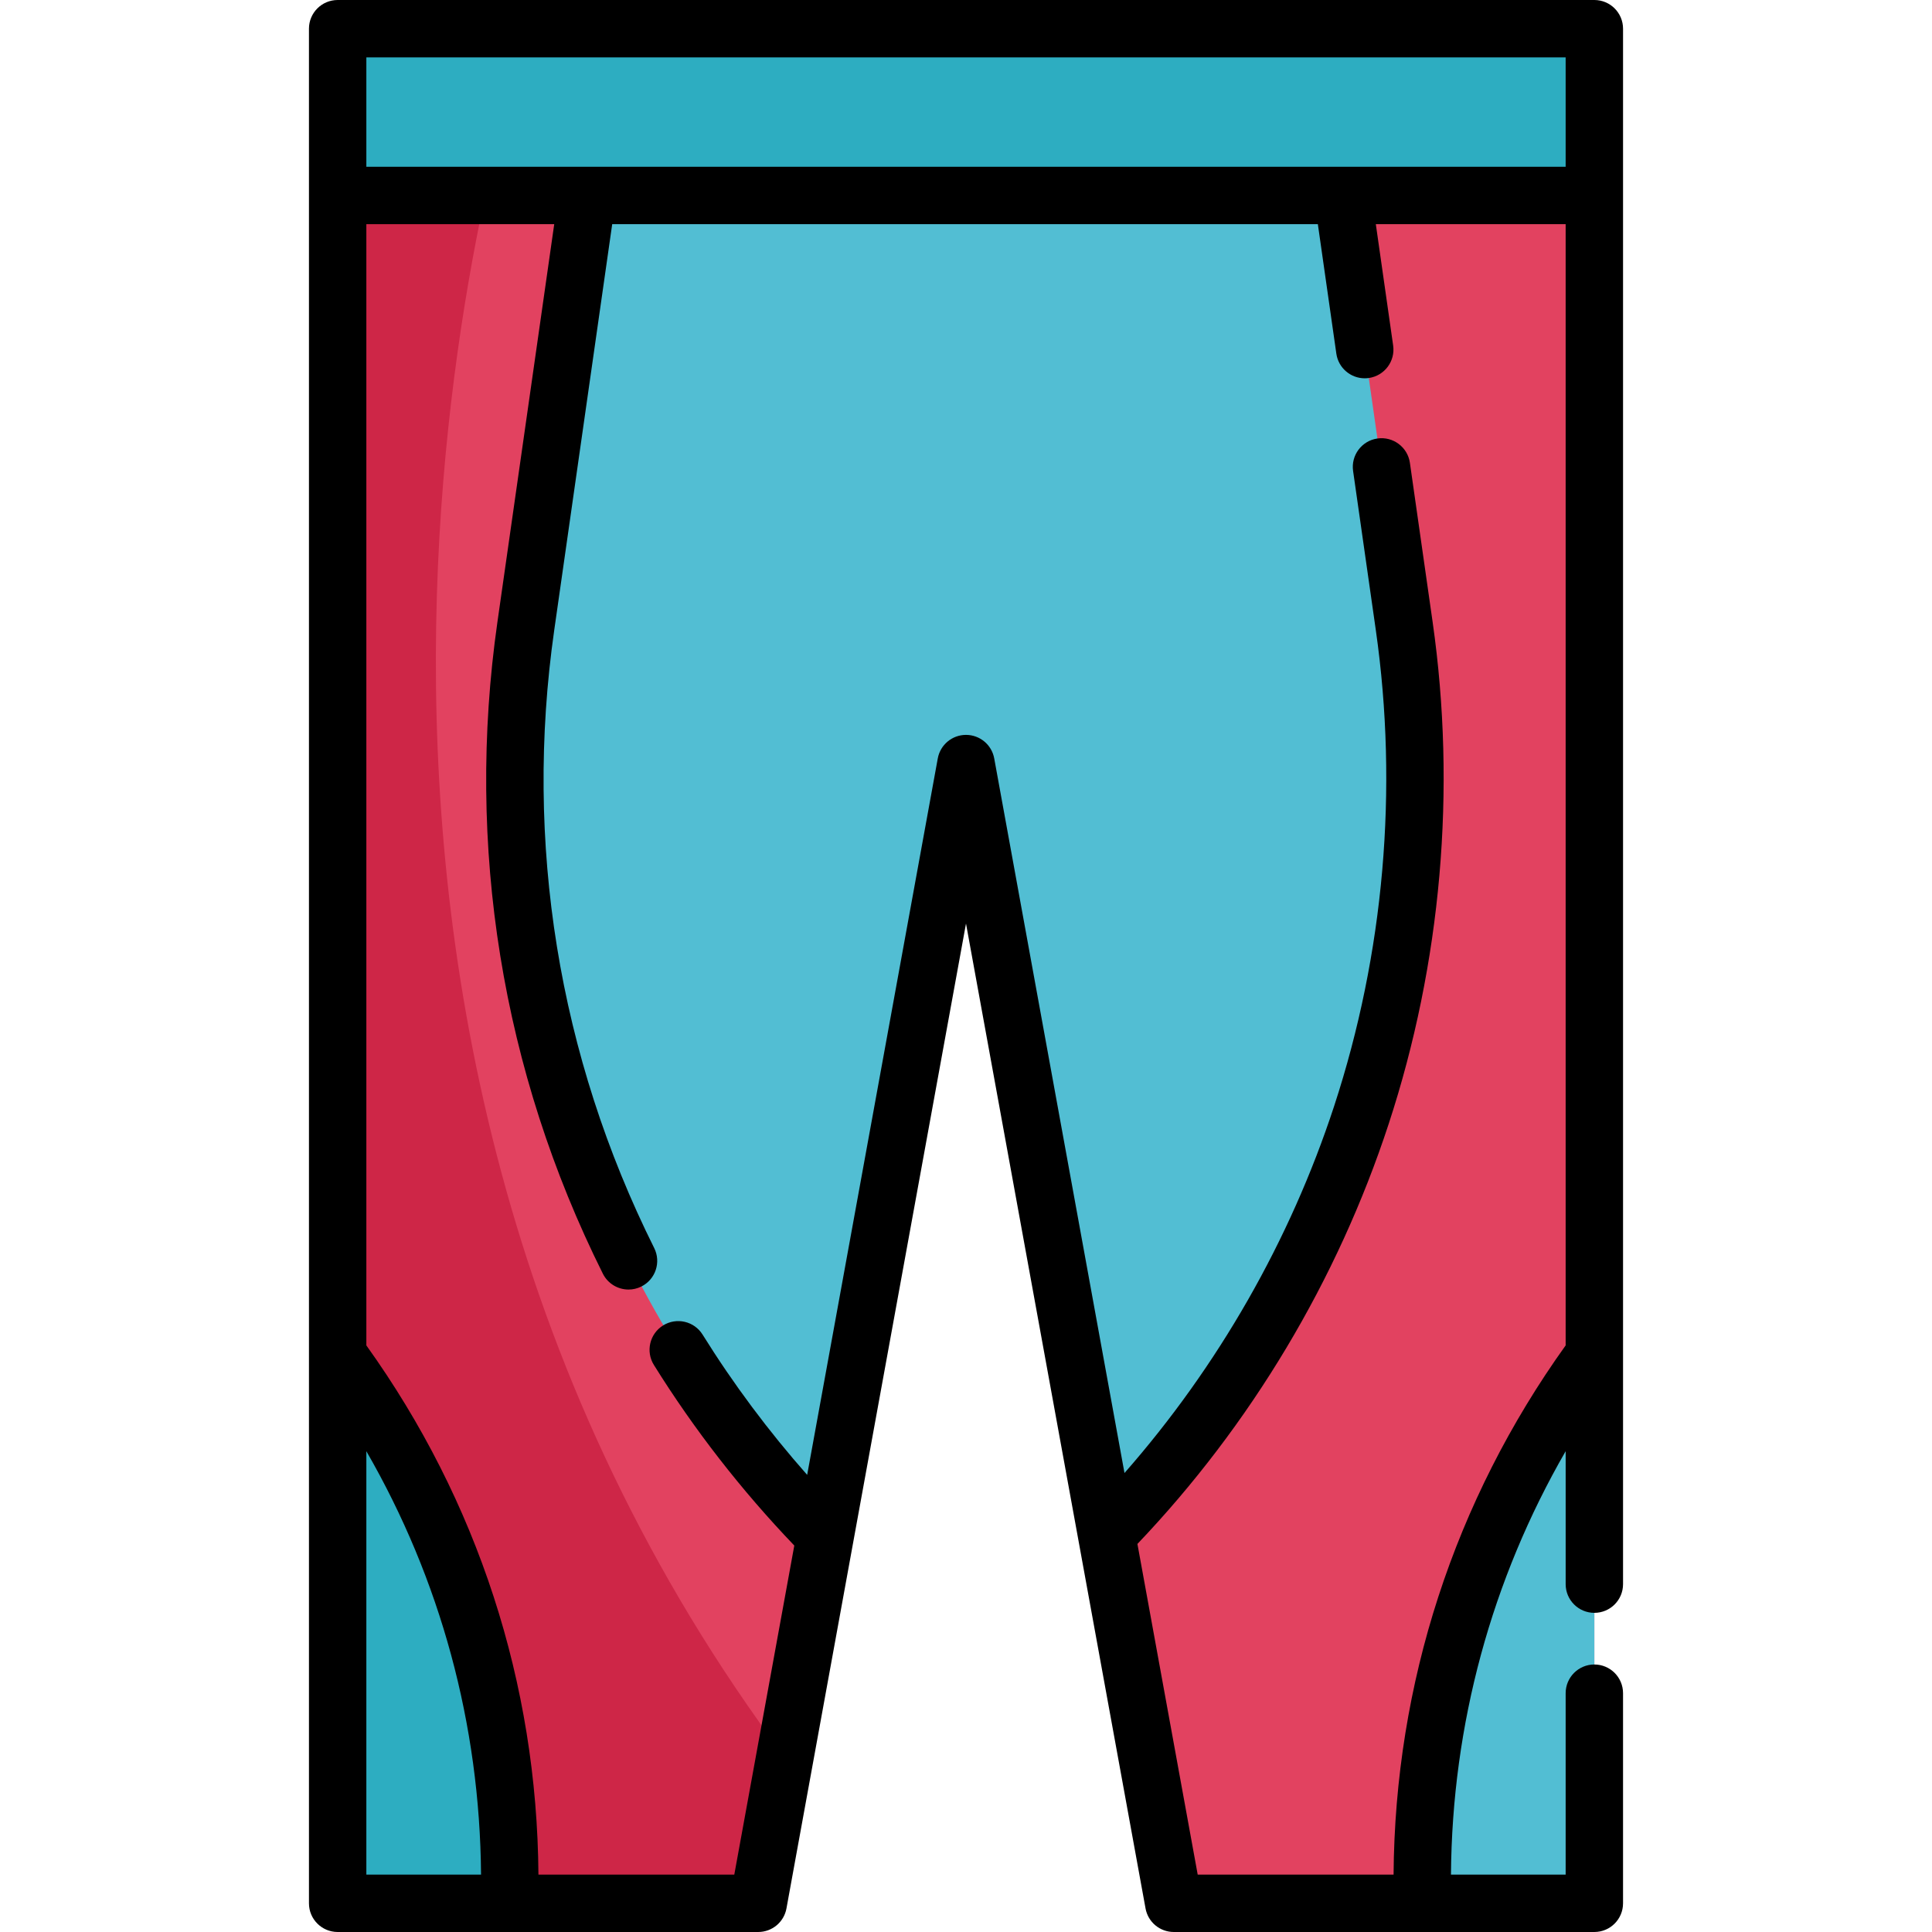 <?xml version="1.0" encoding="iso-8859-1"?>
<!-- Generator: Adobe Illustrator 19.0.0, SVG Export Plug-In . SVG Version: 6.00 Build 0)  -->
<svg version="1.1" id="Layer_1" xmlns="http://www.w3.org/2000/svg" xmlns:xlink="http://www.w3.org/1999/xlink" x="0px" y="0px"
	 viewBox="0 0 512 512" style="enable-background:new 0 0 512 512;" xml:space="preserve">
<polygon style="fill:#E24260;" points="422.522,7.603 422.522,504.395 311.058,504.395 255.995,202.356 207.999,465.706 
	200.943,504.395 89.479,504.395 89.479,7.603 "/>
<path style="fill:#CE2647;" d="M207.999,465.706l-7.056,38.689H89.479V7.603h50.713c-9.388,28.662-79.03,261.738,67.797,458.093
	C207.989,465.696,207.989,465.706,207.999,465.706z"/>
<g>
	<polygon style="fill:#2DADC1;" points="422.518,7.603 422.518,51.807 355.836,51.807 155.639,51.807 89.485,51.807 89.485,7.603 	
		"/>
	<path style="fill:#2DADC1;" d="M135.099,498.596v5.799H89.485V358.987C119.12,399.501,135.099,448.399,135.099,498.596z"/>
</g>
<g>
	<path style="fill:#52BED3;" d="M422.518,358.987v145.408h-45.624v-5.799C376.894,448.399,392.873,399.501,422.518,358.987z"/>
	<path style="fill:#52BED3;" d="M372.129,165.907c12.592,88.165-16.566,177.162-78.889,240.782l-37.239-204.334l-37.27,204.425
		l-0.497-0.091c-62.322-63.62-91.481-152.617-78.889-240.782l16.293-114.1h200.197L372.129,165.907z"/>
</g>
<path d="M422.518,0H89.481c-4.2,0-7.604,3.405-7.604,7.604v496.792c0,4.199,3.404,7.604,7.604,7.604h111.458
	c3.673,0,6.822-2.626,7.481-6.24l47.581-261.005l47.581,261.005c0.658,3.614,3.807,6.24,7.48,6.24h111.458
	c4.2,0,7.604-3.405,7.604-7.604v-55.685c0-4.199-3.404-7.604-7.604-7.604s-7.604,3.405-7.604,7.604v48.081H384.52
	c0.306-39.814,10.736-78.127,30.396-112.212v35.237c0,4.199,3.404,7.604,7.604,7.604s7.604-3.405,7.604-7.604V7.604
	C430.122,3.405,426.718,0,422.518,0z M414.914,15.208V44.2H97.085V15.208H414.914z M97.085,384.579
	c19.661,34.085,30.09,72.399,30.397,112.213H97.085V384.579z M369.311,496.792h-51.907l-15.975-87.633
	c30.041-31.522,53.025-69.918,66.579-111.289c13.966-42.627,17.996-88.63,11.653-133.038l-6.022-42.175
	c-0.594-4.158-4.456-7.046-8.603-6.452c-4.158,0.593-7.045,4.445-6.452,8.603l6.022,42.176c6.015,42.11,2.193,85.733-11.049,126.153
	c-11.688,35.671-30.775,69.001-55.555,97.227l-34.522-189.372c-0.658-3.614-3.807-6.24-7.48-6.24s-6.822,2.626-7.48,6.24
	l-34.612,189.866c-10.247-11.601-19.541-24.052-27.711-37.17c-2.221-3.565-6.91-4.656-10.474-2.434
	c-3.565,2.22-4.655,6.909-2.434,10.474c10.688,17.162,23.207,33.235,37.207,47.856l-15.9,87.208h-51.906
	c-0.365-50.673-16.105-99.069-45.605-140.246V59.408h49.792l-15.054,105.424c-8.474,59.336,1.186,119.055,27.938,172.7
	c1.331,2.668,4.019,4.213,6.811,4.213c1.14,0,2.298-0.258,3.387-0.801c3.758-1.874,5.286-6.44,3.412-10.198
	c-25.368-50.87-34.528-107.498-26.492-163.763L162.24,59.408h187.005l4.9,34.315c0.541,3.793,3.795,6.53,7.518,6.53
	c0.359,0,0.721-0.025,1.085-0.077c4.158-0.594,7.045-4.446,6.452-8.603l-4.593-32.165h50.307v297.137
	C385.416,397.724,369.676,446.12,369.311,496.792z"/>
<g>
</g>
<g>
</g>
<g>
</g>
<g>
</g>
<g>
</g>
<g>
</g>
<g>
</g>
<g>
</g>
<g>
</g>
<g>
</g>
<g>
</g>
<g>
</g>
<g>
</g>
<g>
</g>
<g>
</g>
</svg>
